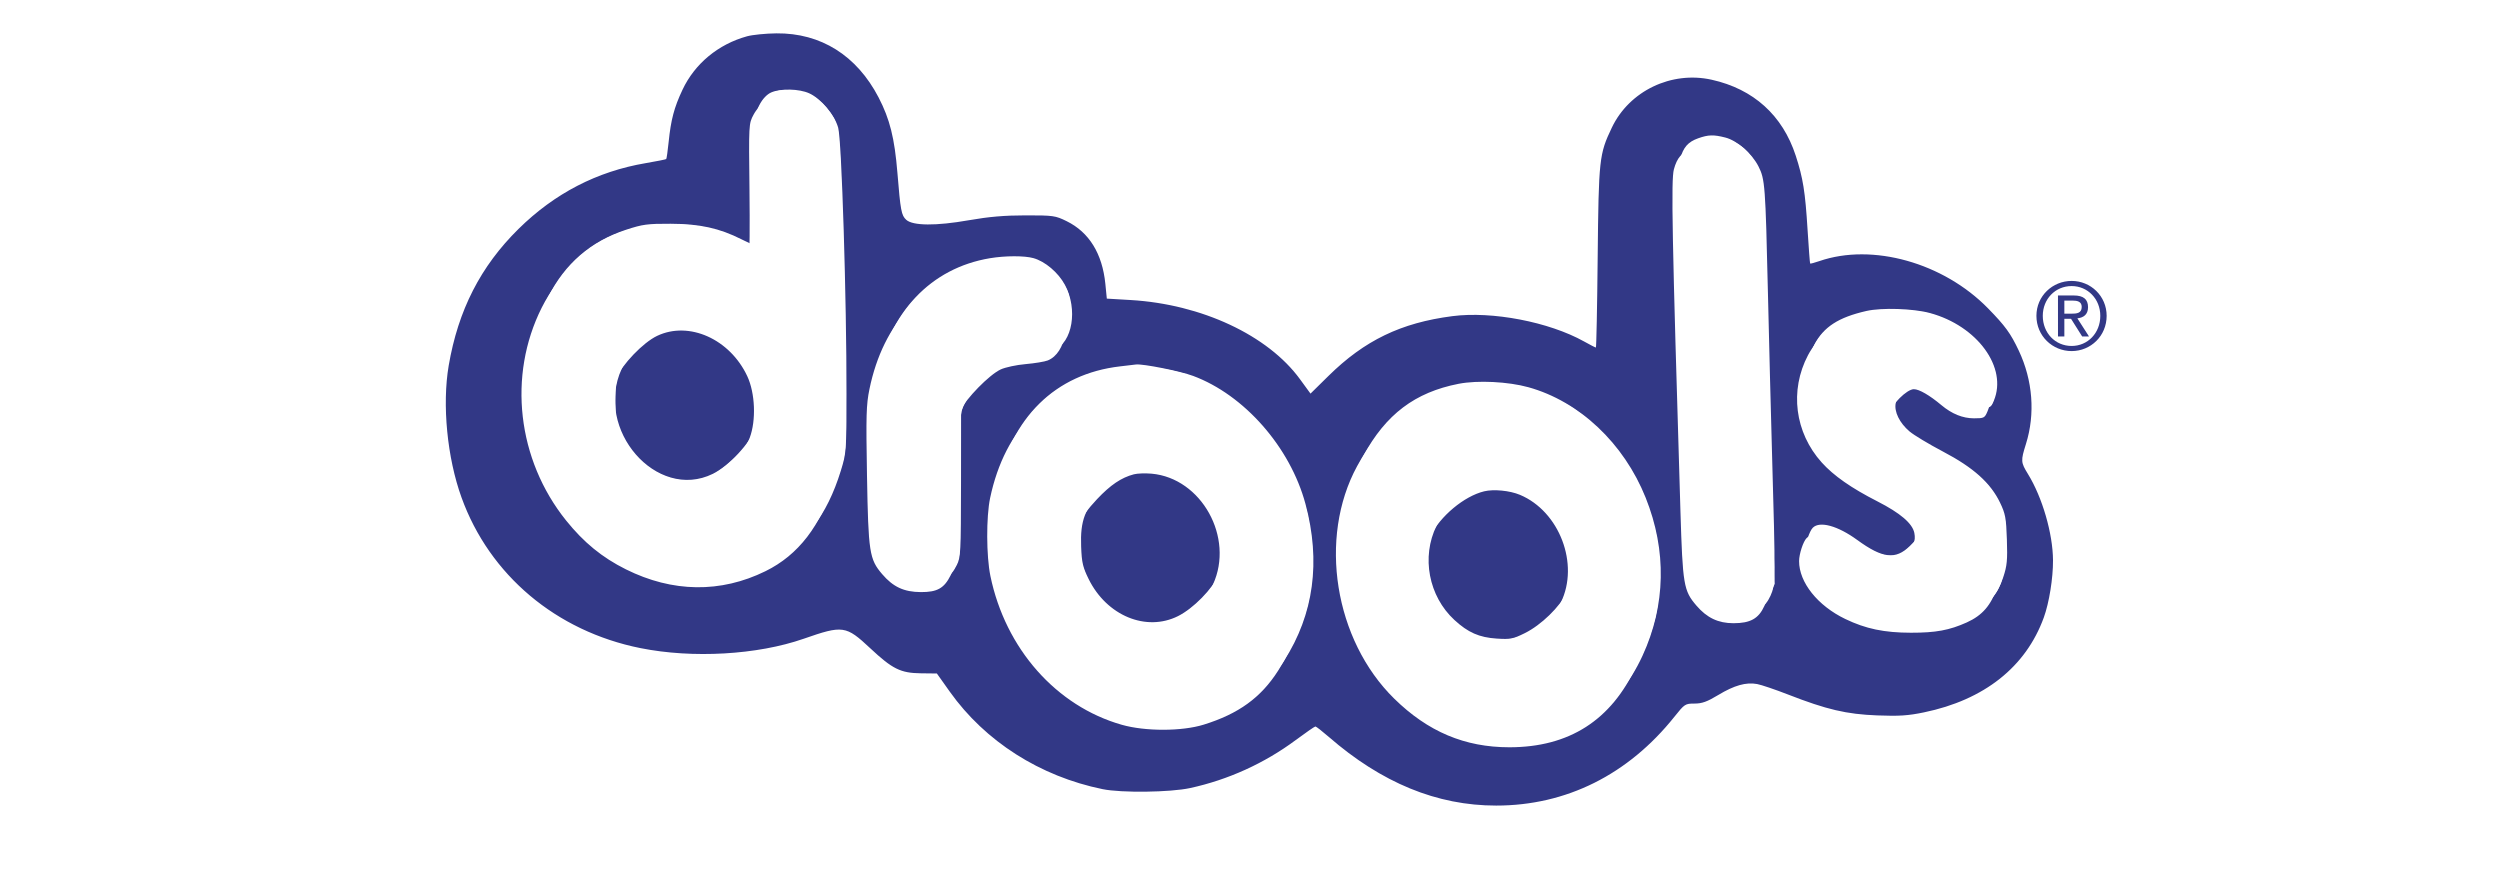 <svg width="143" height="50" viewBox="0 0 143 50" fill="none" xmlns="http://www.w3.org/2000/svg">
<mask id="mask0_758_12009" style="mask-type:alpha" maskUnits="userSpaceOnUse" x="0" y="0" width="143" height="50">
<rect width="143" height="50" fill="#D9D9D9"/>
</mask>
<g mask="url(#mask0_758_12009)">
<path fill-rule="evenodd" clip-rule="evenodd" d="M42.731 2.076C41.085 2.529 39.743 3.64 39.039 5.134C38.56 6.15 38.377 6.842 38.246 8.125C38.194 8.636 38.132 9.073 38.108 9.097C38.083 9.121 37.554 9.226 36.932 9.332C34.15 9.805 31.725 11.059 29.662 13.092C27.489 15.233 26.206 17.744 25.665 20.915C25.284 23.154 25.578 26.184 26.398 28.454C28.001 32.895 31.816 36.107 36.634 37.072C39.627 37.672 43.32 37.46 45.966 36.538C48.218 35.753 48.384 35.777 49.782 37.084C51.049 38.269 51.515 38.499 52.674 38.513L53.589 38.524L54.328 39.564C56.352 42.408 59.484 44.406 63.072 45.14C64.148 45.36 66.931 45.325 68.074 45.077C70.246 44.606 72.33 43.659 74.119 42.329C74.693 41.903 75.198 41.554 75.241 41.554C75.284 41.554 75.623 41.818 75.994 42.14C79.029 44.78 82.191 46.079 85.58 46.079C89.591 46.079 93.137 44.31 95.784 40.988C96.358 40.269 96.396 40.244 96.926 40.244C97.357 40.244 97.647 40.139 98.283 39.755C99.2 39.201 99.875 39.01 100.507 39.127C100.746 39.171 101.54 39.44 102.272 39.725C104.484 40.587 105.618 40.853 107.373 40.921C108.623 40.97 109.139 40.937 110.053 40.747C113.499 40.034 115.879 38.149 116.906 35.32C117.212 34.478 117.438 33.07 117.432 32.048C117.422 30.516 116.823 28.453 115.999 27.113C115.587 26.444 115.582 26.358 115.884 25.395C116.423 23.674 116.277 21.762 115.476 20.06C115.009 19.068 114.7 18.644 113.712 17.634C111.159 15.026 107.101 13.889 104.07 14.934C103.796 15.028 103.558 15.092 103.541 15.075C103.524 15.059 103.458 14.19 103.393 13.146C103.259 10.965 103.133 10.182 102.715 8.901C101.962 6.594 100.301 5.094 97.91 4.561C95.604 4.046 93.199 5.199 92.197 7.3C91.474 8.815 91.444 9.088 91.387 14.729C91.359 17.562 91.313 19.88 91.284 19.88C91.256 19.88 90.952 19.724 90.609 19.532C88.598 18.412 85.353 17.788 83.073 18.084C80.133 18.465 78.053 19.47 75.983 21.508L74.961 22.515L74.359 21.69C72.527 19.178 68.731 17.402 64.68 17.162L63.31 17.081L63.226 16.235C63.053 14.508 62.297 13.282 61.013 12.652C60.366 12.334 60.253 12.318 58.666 12.319C57.454 12.32 56.565 12.396 55.409 12.599C53.539 12.928 52.218 12.918 51.837 12.573C51.559 12.321 51.508 12.049 51.332 9.886C51.171 7.904 50.898 6.81 50.255 5.573C49.005 3.172 46.953 1.884 44.414 1.908C43.803 1.914 43.046 1.99 42.731 2.076ZM44.392 5.228C43.93 5.376 43.604 5.686 43.386 6.185C43.19 6.633 43.16 9.386 43.317 12.526C43.382 13.825 43.368 14.044 43.216 14.044C43.119 14.044 42.633 13.857 42.137 13.628C40.873 13.043 39.837 12.822 38.361 12.822C34.594 12.819 31.898 14.878 30.674 18.689C30.239 20.046 30.126 22.645 30.437 24.178C31.265 28.263 34.301 31.701 37.944 32.679C41.022 33.504 44.48 32.524 46.333 30.3C46.975 29.529 47.82 27.816 48.153 26.608C48.4 25.715 48.414 25.444 48.388 22.262C48.372 20.395 48.288 16.322 48.201 13.211C48.028 7.038 48.039 7.127 47.281 6.17C47.076 5.911 46.693 5.59 46.43 5.455C45.886 5.178 44.895 5.067 44.392 5.228ZM96.985 8.028C96.52 8.23 96.152 8.8 96.051 9.473C96.01 9.747 96.062 12.991 96.168 16.682C96.272 20.373 96.414 25.402 96.481 27.859C96.549 30.315 96.655 32.513 96.716 32.743C96.892 33.402 97.489 34.247 98.035 34.608C98.426 34.867 98.707 34.948 99.336 34.984C100.457 35.047 100.896 34.824 101.246 34.013L101.513 33.396L101.312 26.132C101.202 22.137 101.059 16.941 100.995 14.587C100.884 10.488 100.867 10.28 100.602 9.704C100.223 8.88 99.791 8.401 99.158 8.104C98.534 7.81 97.564 7.777 96.985 8.028ZM55.748 15.038C53.303 15.767 51.601 17.374 50.644 19.854C49.94 21.68 49.863 22.518 49.987 26.952C50.111 31.375 50.142 31.534 51.046 32.438C51.624 33.015 52.192 33.252 53.009 33.254C53.917 33.257 54.397 32.983 54.705 32.287C54.943 31.749 54.949 31.603 54.873 28.036C54.77 23.222 54.843 22.914 56.444 21.393C57.32 20.561 57.91 20.29 59.06 20.19C60.323 20.081 60.707 19.887 61.009 19.204C61.314 18.516 61.335 17.295 61.054 16.632C60.801 16.036 60.099 15.273 59.542 14.989C58.88 14.651 56.962 14.676 55.748 15.038ZM106.301 17.961C104.369 18.524 103.548 19.475 103.247 21.5C103.002 23.152 103.539 24.764 104.745 25.989C105.548 26.805 106.064 27.161 107.785 28.084C109.336 28.917 109.634 29.157 109.822 29.728C110.013 30.307 109.884 30.654 109.253 31.258C108.771 31.72 108.633 31.789 108.18 31.789C107.6 31.789 107.151 31.586 105.972 30.793C104.218 29.613 103.383 29.848 103.383 31.521C103.383 32.852 104.203 33.917 105.878 34.763C106.901 35.279 107.739 35.487 109.1 35.562C110.711 35.651 111.844 35.462 112.924 34.921C114.305 34.23 114.733 33.34 114.743 31.134C114.748 29.938 114.708 29.601 114.494 29.073C113.955 27.74 113.102 26.944 111.026 25.834C108.872 24.683 108.385 24.201 108.385 23.222C108.385 22.782 108.452 22.657 108.936 22.194C109.697 21.464 110.038 21.476 111.028 22.264C111.441 22.593 111.994 22.967 112.256 23.095C112.741 23.332 113.565 23.406 113.833 23.236C114.101 23.065 114.268 21.862 114.111 21.237C113.728 19.718 112.001 18.277 110.076 17.87C109.124 17.668 107.142 17.716 106.301 17.961ZM38.455 18.375C37.371 18.676 36.086 19.847 35.524 21.045C35.245 21.641 35.205 21.873 35.205 22.919C35.205 24.028 35.233 24.17 35.596 24.907C36.607 26.96 38.684 27.962 40.507 27.276C41.306 26.975 42.715 25.668 43.103 24.866C43.728 23.576 43.708 22.076 43.048 20.728C42.181 18.956 40.135 17.907 38.455 18.375ZM63.31 21.128C60.886 21.663 59.157 22.949 58.061 25.034C57.123 26.82 56.744 28.599 56.854 30.703C57.211 37.518 63.246 42.444 69.257 40.825C69.518 40.755 70.163 40.481 70.689 40.217C72.533 39.292 74.007 37.356 74.707 34.936C74.944 34.119 74.981 33.727 74.979 32.027C74.977 29.901 74.889 29.413 74.183 27.579C73.215 25.065 70.82 22.592 68.402 21.61C66.876 20.99 64.82 20.795 63.31 21.128ZM82.861 22.138C80.464 22.784 78.6 24.506 77.59 27.006C76.985 28.503 76.886 29.104 76.889 31.253C76.891 33.007 76.928 33.404 77.166 34.23C78.131 37.58 80.493 40.348 83.382 41.515C84.61 42.011 85.667 42.179 87.128 42.112C88.558 42.046 89.481 41.799 90.676 41.166C92.411 40.246 93.764 38.39 94.531 35.873C94.818 34.931 94.851 34.633 94.858 32.92C94.865 31.286 94.828 30.871 94.593 30.008C93.982 27.766 93.151 26.322 91.534 24.697C90.549 23.706 90.158 23.404 89.27 22.949C87.766 22.178 86.631 21.902 84.992 21.911C84.106 21.916 83.407 21.991 82.861 22.138ZM64.882 26.594C63.836 26.984 62.593 28.161 62.108 29.22C61.508 30.531 61.64 32.205 62.451 33.559C63.533 35.365 65.617 36.13 67.3 35.338C68.186 34.921 69.311 33.81 69.748 32.92C70.064 32.276 70.097 32.094 70.09 31.074C70.083 30.195 70.021 29.789 69.812 29.254C69.46 28.356 68.449 27.258 67.584 26.835C66.791 26.447 65.569 26.338 64.882 26.594ZM84.857 27.591C83.889 27.938 82.591 29.085 82.124 30.006C80.686 32.845 82.748 36.589 85.758 36.601C86.746 36.605 87.445 36.297 88.451 35.413C88.997 34.934 89.31 34.535 89.594 33.958C89.958 33.219 89.986 33.077 89.986 31.969C89.986 30.879 89.954 30.708 89.612 29.988C89.13 28.969 88.556 28.344 87.672 27.872C86.75 27.381 85.728 27.279 84.857 27.591Z" fill="#323886"/>
<path fill-rule="evenodd" clip-rule="evenodd" d="M44.114 5.287C43.875 5.391 43.632 5.644 43.459 5.968C43.186 6.479 43.184 6.503 43.227 10.263C43.251 12.343 43.236 14.044 43.194 14.044C43.152 14.044 42.8 13.884 42.413 13.688C41.149 13.05 40.029 12.805 38.361 12.799C37.032 12.794 36.76 12.831 35.818 13.139C33.787 13.805 32.311 15.08 31.344 17.003C29.391 20.89 29.941 25.696 32.738 29.177C33.752 30.438 34.798 31.293 36.158 31.971C38.825 33.3 41.578 33.337 44.14 32.078C46.023 31.154 47.306 29.485 48.09 26.942C48.408 25.91 48.413 25.842 48.419 22.559C48.428 17.134 48.144 8.016 47.944 7.306C47.736 6.564 46.959 5.643 46.285 5.336C45.712 5.076 44.655 5.052 44.114 5.287ZM97.131 7.912C96.557 8.116 96.286 8.425 96.105 9.084C95.938 9.695 95.997 12.812 96.478 28.639C96.607 32.87 96.661 33.191 97.389 34.041C97.99 34.744 98.638 35.053 99.513 35.053C100.476 35.053 100.95 34.79 101.275 34.072C101.561 33.438 101.565 33.118 101.357 25.834C101.294 23.64 101.19 19.54 101.125 16.724C100.983 10.592 100.958 10.256 100.586 9.521C100.209 8.776 99.357 8.035 98.685 7.866C98.009 7.695 97.718 7.704 97.131 7.912ZM56.625 14.77C53.246 15.335 50.874 17.837 50.089 21.666C49.906 22.554 49.889 23.159 49.949 26.608C50.026 31.009 50.085 31.39 50.816 32.244C51.445 32.98 52.065 33.267 53.03 33.273C53.965 33.278 54.364 33.054 54.731 32.317C54.95 31.878 54.965 31.579 54.97 27.68L54.974 23.512L55.265 22.916C55.619 22.194 56.94 20.844 57.594 20.538C57.856 20.415 58.499 20.277 59.023 20.232C59.547 20.186 60.116 20.092 60.288 20.023C61.348 19.596 61.666 17.69 60.911 16.29C60.532 15.587 59.78 14.951 59.109 14.764C58.594 14.621 57.5 14.624 56.625 14.77ZM106.756 17.788C105.156 18.153 104.314 18.699 103.776 19.72C102.712 21.738 103.019 24.146 104.559 25.858C105.24 26.615 106.252 27.323 107.742 28.082C109.055 28.752 109.748 29.344 109.857 29.889C109.953 30.366 109.804 30.693 109.245 31.232C108.419 32.03 107.687 31.945 106.227 30.881C105.12 30.075 104.088 29.791 103.694 30.185C103.499 30.38 103.266 31.093 103.265 31.499C103.262 32.717 104.327 34.051 105.909 34.812C107.074 35.373 108.134 35.595 109.66 35.597C111.08 35.6 111.864 35.455 112.857 35.008C113.745 34.608 114.25 34.023 114.589 33.005C114.803 32.363 114.833 32.039 114.794 30.858C114.752 29.623 114.708 29.386 114.403 28.752C113.859 27.622 112.878 26.743 111.143 25.832C110.335 25.407 109.472 24.888 109.224 24.677C108.652 24.191 108.337 23.546 108.434 23.061C108.534 22.56 109.426 21.668 109.827 21.667C110.132 21.666 110.727 22.01 111.408 22.581C112.006 23.082 112.628 23.333 113.269 23.333C113.848 23.333 113.883 23.315 114.048 22.92C114.841 21.023 113.106 18.642 110.394 17.906C109.44 17.646 107.631 17.588 106.756 17.788ZM37.944 18.617C37.14 19 35.952 20.238 35.556 21.107C33.981 24.563 37.557 28.678 40.769 27.106C41.699 26.651 42.898 25.361 43.241 24.446C43.614 23.45 43.553 21.892 43.102 20.925C42.109 18.799 39.766 17.75 37.944 18.617ZM64.062 20.957C60.372 21.387 57.837 23.873 56.992 27.89C56.764 28.975 56.772 31.208 57.008 32.352C57.866 36.507 60.769 39.794 64.525 40.863C65.867 41.245 67.959 41.242 69.205 40.856C71.202 40.237 72.481 39.31 73.464 37.771C75.149 35.132 75.557 32.116 74.673 28.826C73.802 25.581 71.172 22.586 68.241 21.5C67.504 21.226 65.366 20.8 64.977 20.849C64.912 20.857 64.5 20.905 64.062 20.957ZM83.436 21.953C80.938 22.44 79.27 23.7 77.982 26.072C75.752 30.18 76.683 36.008 80.107 39.368C82.033 41.258 84.143 42.149 86.693 42.149C90.11 42.149 92.526 40.603 93.953 37.505C95.281 34.618 95.344 31.498 94.134 28.473C92.886 25.354 90.346 22.96 87.422 22.149C86.265 21.828 84.518 21.742 83.436 21.953ZM65.216 26.535C64.498 26.723 63.876 27.143 63.108 27.957C62.054 29.074 61.786 29.771 61.841 31.256C61.876 32.184 61.934 32.439 62.271 33.122C63.303 35.217 65.559 36.153 67.382 35.242C68.264 34.801 69.347 33.696 69.741 32.833C70.969 30.153 69.082 26.753 66.227 26.499C65.867 26.467 65.412 26.483 65.216 26.535ZM85.248 27.509C84.104 27.787 82.734 28.931 82.168 30.079C81.292 31.859 81.719 34.104 83.191 35.461C83.971 36.18 84.61 36.462 85.611 36.527C86.397 36.578 86.542 36.55 87.218 36.216C88.155 35.753 89.221 34.718 89.638 33.865C90.709 31.676 89.558 28.653 87.295 27.708C86.714 27.465 85.795 27.376 85.248 27.509Z" fill="white"/>
<g filter="url(#filter0_d_758_12009)">
<path fill-rule="evenodd" clip-rule="evenodd" d="M44.114 5.287C43.875 5.391 43.632 5.644 43.459 5.968C43.186 6.479 43.184 6.503 43.227 10.263C43.251 12.343 43.236 14.044 43.194 14.044C43.152 14.044 42.8 13.884 42.413 13.688C41.149 13.05 40.029 12.805 38.361 12.799C37.032 12.794 36.76 12.831 35.818 13.139C33.787 13.805 32.311 15.08 31.344 17.003C29.391 20.89 29.941 25.696 32.738 29.177C33.752 30.438 34.798 31.293 36.158 31.971C38.825 33.3 41.578 33.337 44.14 32.078C46.023 31.154 47.306 29.485 48.09 26.942C48.408 25.91 48.413 25.842 48.419 22.559C48.428 17.134 48.144 8.016 47.944 7.306C47.736 6.564 46.959 5.643 46.285 5.336C45.712 5.076 44.655 5.052 44.114 5.287ZM97.131 7.912C96.557 8.116 96.286 8.425 96.105 9.084C95.938 9.695 95.997 12.812 96.478 28.639C96.607 32.87 96.661 33.191 97.389 34.041C97.99 34.744 98.638 35.053 99.513 35.053C100.476 35.053 100.95 34.79 101.275 34.072C101.561 33.438 101.565 33.118 101.357 25.834C101.294 23.64 101.19 19.54 101.125 16.724C100.983 10.592 100.958 10.256 100.586 9.521C100.209 8.776 99.357 8.035 98.685 7.866C98.009 7.695 97.718 7.704 97.131 7.912ZM56.625 14.77C53.246 15.335 50.874 17.837 50.089 21.666C49.906 22.554 49.889 23.159 49.949 26.608C50.026 31.009 50.085 31.39 50.816 32.244C51.445 32.98 52.065 33.267 53.03 33.273C53.965 33.278 54.364 33.054 54.731 32.317C54.95 31.878 54.965 31.579 54.97 27.68L54.974 23.512L55.265 22.916C55.619 22.194 56.94 20.844 57.594 20.538C57.856 20.415 58.499 20.277 59.023 20.232C59.547 20.186 60.116 20.092 60.288 20.023C61.348 19.596 61.666 17.69 60.911 16.29C60.532 15.587 59.78 14.951 59.109 14.764C58.594 14.621 57.5 14.624 56.625 14.77ZM106.756 17.788C105.156 18.153 104.314 18.699 103.776 19.72C102.712 21.738 103.019 24.146 104.559 25.858C105.24 26.615 106.252 27.323 107.742 28.082C109.055 28.752 109.748 29.344 109.857 29.889C109.953 30.366 109.804 30.693 109.245 31.232C108.419 32.03 107.687 31.945 106.227 30.881C105.12 30.075 104.088 29.791 103.694 30.185C103.499 30.38 103.266 31.093 103.265 31.499C103.262 32.717 104.327 34.051 105.909 34.812C107.074 35.373 108.134 35.595 109.66 35.597C111.08 35.6 111.864 35.455 112.857 35.008C113.745 34.608 114.25 34.023 114.589 33.005C114.803 32.363 114.833 32.039 114.794 30.858C114.752 29.623 114.708 29.386 114.403 28.752C113.859 27.622 112.878 26.743 111.143 25.832C110.335 25.407 109.472 24.888 109.224 24.677C108.652 24.191 108.337 23.546 108.434 23.061C108.534 22.56 109.426 21.668 109.827 21.667C110.132 21.666 110.727 22.01 111.408 22.581C112.006 23.082 112.628 23.333 113.269 23.333C113.848 23.333 113.883 23.315 114.048 22.92C114.841 21.023 113.106 18.642 110.394 17.906C109.44 17.646 107.631 17.588 106.756 17.788ZM37.944 18.617C37.14 19 35.952 20.238 35.556 21.107C33.981 24.563 37.557 28.678 40.769 27.106C41.699 26.651 42.898 25.361 43.241 24.446C43.614 23.45 43.553 21.892 43.102 20.925C42.109 18.799 39.766 17.75 37.944 18.617ZM64.062 20.957C60.372 21.387 57.837 23.873 56.992 27.89C56.764 28.975 56.772 31.208 57.008 32.352C57.866 36.507 60.769 39.794 64.525 40.863C65.867 41.245 67.959 41.242 69.205 40.856C71.202 40.237 72.481 39.31 73.464 37.771C75.149 35.132 75.557 32.116 74.673 28.826C73.802 25.581 71.172 22.586 68.241 21.5C67.504 21.226 65.366 20.8 64.977 20.849C64.912 20.857 64.5 20.905 64.062 20.957ZM83.436 21.953C80.938 22.44 79.27 23.7 77.982 26.072C75.752 30.18 76.683 36.008 80.107 39.368C82.033 41.258 84.143 42.149 86.693 42.149C90.11 42.149 92.526 40.603 93.953 37.505C95.281 34.618 95.344 31.498 94.134 28.473C92.886 25.354 90.346 22.96 87.422 22.149C86.265 21.828 84.518 21.742 83.436 21.953ZM65.216 26.535C64.498 26.723 63.876 27.143 63.108 27.957C62.054 29.074 61.786 29.771 61.841 31.256C61.876 32.184 61.934 32.439 62.271 33.122C63.303 35.217 65.559 36.153 67.382 35.242C68.264 34.801 69.347 33.696 69.741 32.833C70.969 30.153 69.082 26.753 66.227 26.499C65.867 26.467 65.412 26.483 65.216 26.535ZM85.248 27.509C84.104 27.787 82.734 28.931 82.168 30.079C81.292 31.859 81.719 34.104 83.191 35.461C83.971 36.18 84.61 36.462 85.611 36.527C86.397 36.578 86.542 36.55 87.218 36.216C88.155 35.753 89.221 34.718 89.638 33.865C90.709 31.676 89.558 28.653 87.295 27.708C86.714 27.465 85.795 27.376 85.248 27.509Z" fill="white"/>
</g>
<path d="M118.497 16.069C119.587 16.069 120.5 16.931 120.5 18.066C120.5 19.219 119.587 20.082 118.497 20.082C117.404 20.082 116.483 19.219 116.483 18.066C116.483 16.931 117.404 16.069 118.497 16.069ZM118.497 19.789C119.42 19.789 120.137 19.048 120.137 18.067C120.137 17.103 119.42 16.363 118.497 16.363C117.563 16.363 116.847 17.103 116.847 18.067C116.847 19.048 117.563 19.789 118.497 19.789ZM117.716 16.901H118.621C119.175 16.901 119.436 17.121 119.436 17.571C119.436 17.995 119.172 18.172 118.825 18.209L119.491 19.246H119.1L118.465 18.237H118.081V19.246H117.717L117.716 16.901ZM118.081 17.943H118.46C118.78 17.943 119.074 17.927 119.074 17.555C119.074 17.243 118.807 17.194 118.562 17.194H118.081L118.081 17.943Z" fill="#323886"/>
</g>
<defs>
<filter id="filter0_d_758_12009" x="29.828" y="5.125" width="84.98" height="37.62" filterUnits="userSpaceOnUse" color-interpolation-filters="sRGB">
<feFlood flood-opacity="0" result="BackgroundImageFix"/>
<feColorMatrix in="SourceAlpha" type="matrix" values="0 0 0 0 0 0 0 0 0 0 0 0 0 0 0 0 0 0 127 0" result="hardAlpha"/>
<feOffset dx="-0.357" dy="0.595"/>
<feComposite in2="hardAlpha" operator="out"/>
<feColorMatrix type="matrix" values="0 0 0 0 0.008 0 0 0 0 0.424 0 0 0 0 0.706 0 0 0 1 0"/>
<feBlend mode="normal" in2="BackgroundImageFix" result="effect1_dropShadow_758_12009"/>
<feBlend mode="normal" in="SourceGraphic" in2="effect1_dropShadow_758_12009" result="shape"/>
</filter>
</defs>
</svg>
